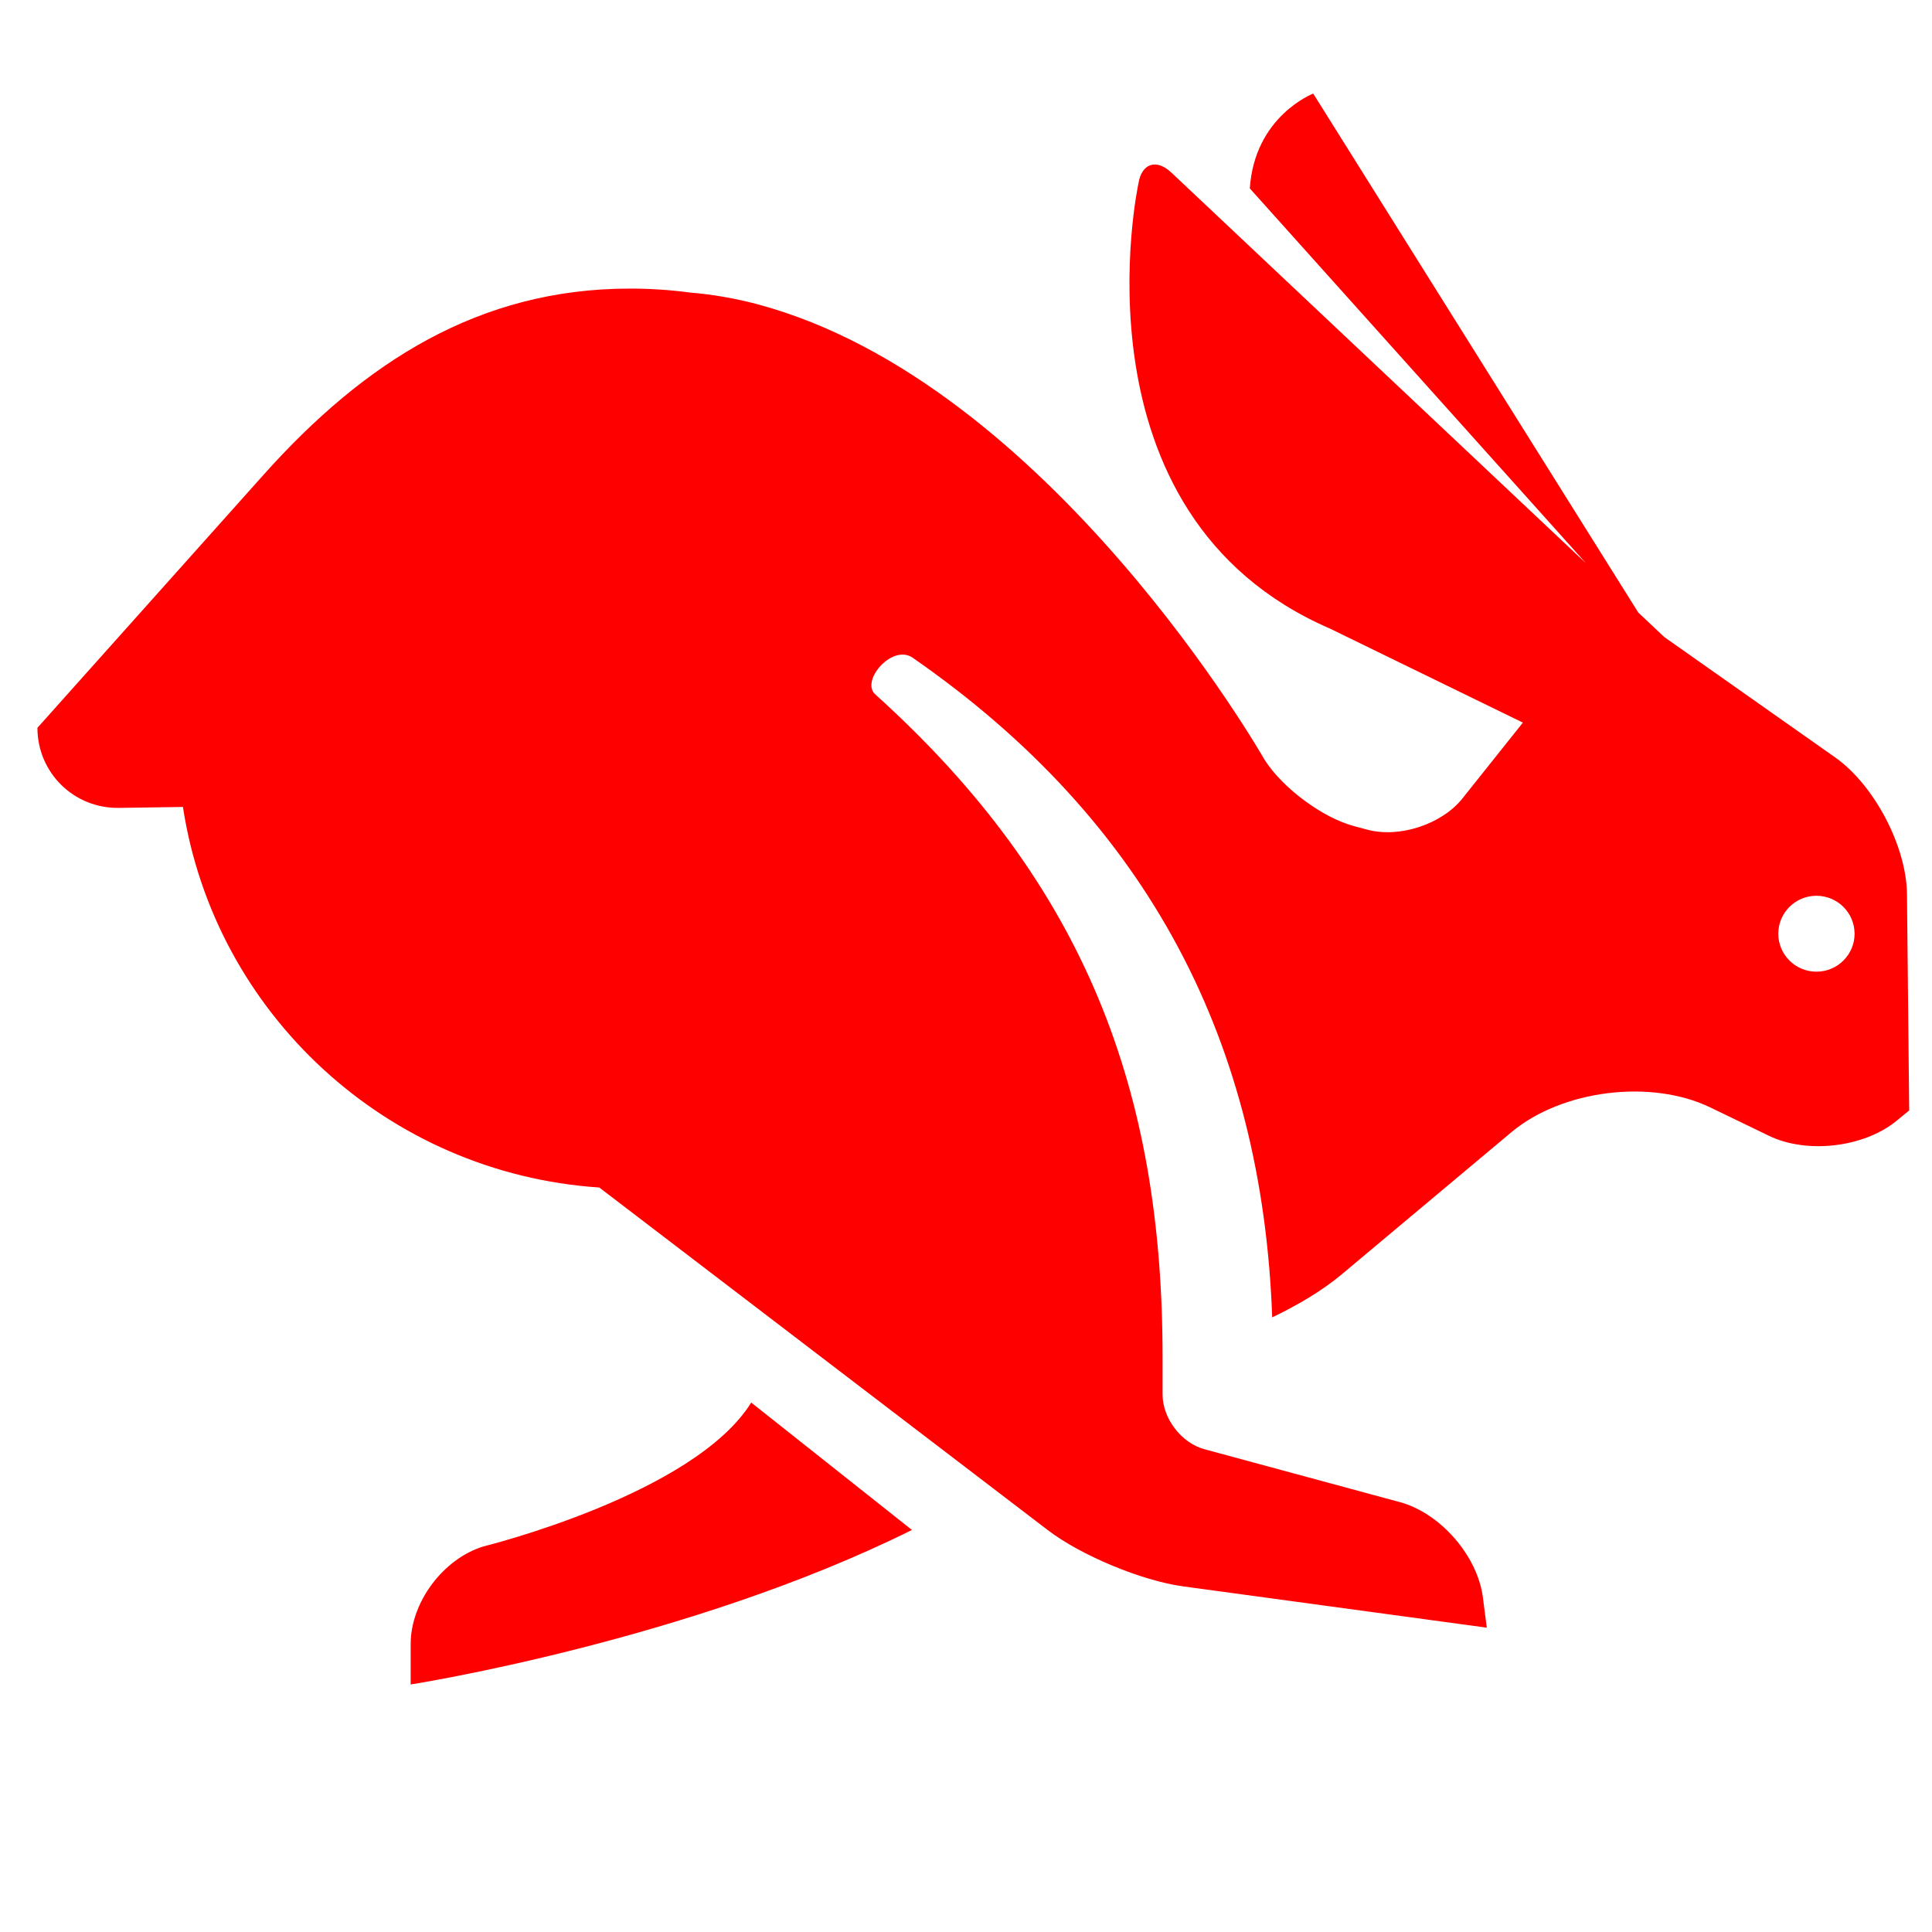 <svg xmlns="http://www.w3.org/2000/svg" width="16" height="16" viewBox="0 0 16 16">
    <g>
        <defs id="SvgjsDefs2300"/>
        <g id="SvgjsG2301" featureKey="symbolFeature-0"
           transform="matrix(0.155,0,0,0.155,8.655771523792625e-18,0) translate(2,5)" fill="#ff0000">
            <g xmlns="http://www.w3.org/2000/svg" xmlns:sketch="http://www.bohemiancoding.com/sketch/ns" stroke="none" stroke-width="1"
               fill="none" fill-rule="evenodd" sketch:type="MSPage">
                <g sketch:type="MSArtboardGroup" transform="translate(0, -7)" fill="#ff0000">
                    <path d="M60.116,76.51 C60.116,77.787 61.118,79.098 62.354,79.432 L72.799,82.259 C74.95,82.841 76.943,85.122 77.23,87.347 L77.438,88.966 L61.227,86.761 C59.001,86.458 55.763,85.112 53.983,83.753 L30.019,65.448 C18.667,64.691 9.463,56.133 7.774,45.116 L4.346,45.165 C1.946,45.199 -1.83318034e-16,43.283 -1.07537429e-17,40.886 L12.084,27.365 C17.474,21.339 23.607,17.419 31.659,17.419 C32.75,17.419 33.823,17.491 34.876,17.631 C36.096,17.735 37.305,17.943 38.489,18.261 C54.095,22.442 65.571,42.602 65.571,42.602 C66.516,44.086 68.637,45.681 70.339,46.137 L71.064,46.331 C72.769,46.788 75.037,46.04 76.135,44.663 L79.367,40.609 L69.068,35.589 C54.983,29.5 58.825,11.811 58.825,11.811 C58.992,10.726 59.784,10.465 60.587,11.222 L82.739,32.095 L64.778,12.068 C65.029,8.205 68.165,7 68.165,7 L85.532,34.727 L86.921,36.036 L96.052,42.468 C98.139,43.938 99.863,47.214 99.889,49.777 L100.007,61.331 L99.324,61.89 C97.586,63.311 94.545,63.665 92.522,62.688 L89.381,61.17 C86.21,59.639 81.452,60.232 78.751,62.495 L69.684,70.091 C68.697,70.918 67.397,71.708 65.973,72.386 C65.451,57.828 59.498,45.957 46.725,37.116 C45.613,36.433 43.959,38.42 44.778,39.111 C56.041,49.282 60.116,60.324 60.116,74.518 L60.116,76.51 Z M95.051,53.916 C96.176,53.916 97.089,53.008 97.089,51.889 C97.089,50.769 96.176,49.861 95.051,49.861 C93.925,49.861 93.013,50.769 93.013,51.889 C93.013,53.008 93.925,53.916 95.051,53.916 L95.051,53.916 Z M19.942,92 L19.942,89.839 C19.942,87.593 21.692,85.282 23.829,84.625 C23.829,84.625 35.08,81.862 38.137,76.938 C38.137,76.938 46.725,83.745 46.725,83.745 C34.789,89.683 19.942,92 19.942,92 L19.942,92 Z"
                          sketch:type="MSShapeGroup"/>
                </g>
            </g>
        </g>
    </g>

</svg>

